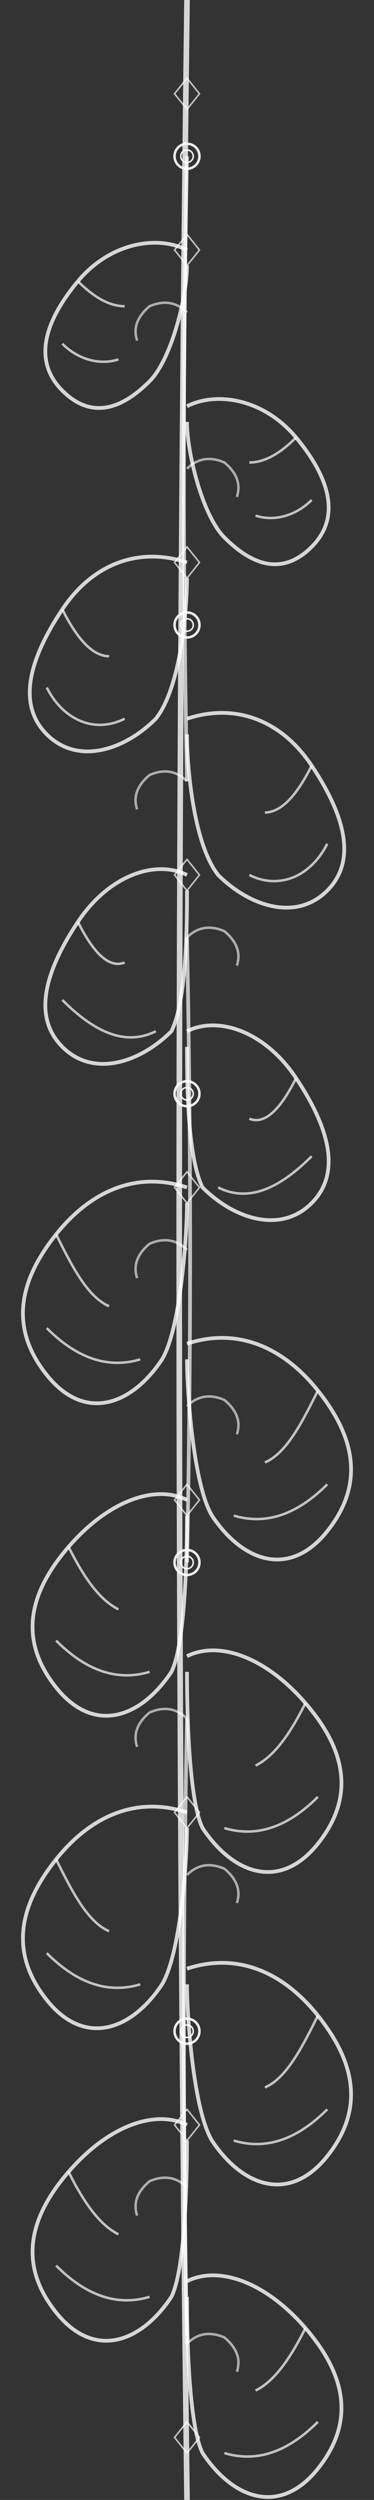 <?xml version="1.0" encoding="UTF-8"?>
<svg width="120" height="800" viewBox="0 0 120 800" fill="none" xmlns="http://www.w3.org/2000/svg">
  <rect x="0" y="0" width="120" height="800" fill="#333333" stroke="none"/>
  <!-- Tige principale -->
  <path d="M60 0 Q 55 400 60 800" stroke="white" stroke-width="1.8" fill="none" opacity="0.8"/>
  
  <!-- Tiges secondaires avec détails médiévaux -->
  <path d="M60 50 Q 58 150 60 250" stroke="white" stroke-width="1.2" fill="none" opacity="0.7"/>
  <path d="M60 300 Q 62 400 60 500" stroke="white" stroke-width="1.2" fill="none" opacity="0.7"/>
  <path d="M60 550 Q 58 650 60 750" stroke="white" stroke-width="1.2" fill="none" opacity="0.7"/>
  
  <!-- Feuilles stylisées côté gauche -->
  <!-- Feuille 1 avec détails gothiques -->
  <path d="M60 80 C 50 75 35 78 25 90 C 15 102 10 115 20 125 C 30 135 40 130 48 122 C 55 115 60 95 60 85" stroke="white" stroke-width="1.2" fill="none" opacity="0.8"/>
  <path d="M25 90 C 30 95 35 98 40 98" stroke="white" stroke-width="0.8" fill="none" opacity="0.7"/>
  <path d="M20 110 C 25 115 32 117 38 115" stroke="white" stroke-width="0.8" fill="none" opacity="0.7"/>
  
  <!-- Feuille 2 avec pointes gothiques -->
  <path d="M60 180 C 45 175 30 180 20 195 C 10 210 5 225 15 235 C 25 245 40 240 50 230 C 58 220 60 195 60 185" stroke="white" stroke-width="1.2" fill="none" opacity="0.8"/>
  <path d="M20 195 C 25 205 30 210 35 210" stroke="white" stroke-width="0.8" fill="none" opacity="0.7"/>
  <path d="M15 220 C 20 230 30 235 40 230" stroke="white" stroke-width="0.8" fill="none" opacity="0.7"/>
  
  <!-- Feuille 3 avec design médiéval -->
  <path d="M60 280 C 50 275 35 280 25 295 C 15 310 10 325 20 335 C 30 345 45 340 55 330 C 60 320 60 295 60 285" stroke="white" stroke-width="1.2" fill="none" opacity="0.8"/>
  <path d="M25 295 C 30 305 35 310 40 308" stroke="white" stroke-width="0.8" fill="none" opacity="0.7"/>
  <path d="M20 320 C 30 330 40 335 50 330" stroke="white" stroke-width="0.8" fill="none" opacity="0.7"/>
  
  <!-- Feuille 4 avec ornements gothiques -->
  <path d="M60 380 C 45 375 30 380 18 395 C 6 410 3 425 15 440 C 27 455 42 450 52 435 C 58 425 60 395 60 385" stroke="white" stroke-width="1.2" fill="none" opacity="0.8"/>
  <path d="M18 395 C 23 405 28 415 35 418" stroke="white" stroke-width="0.8" fill="none" opacity="0.7"/>
  <path d="M15 425 C 25 435 35 438 45 435" stroke="white" stroke-width="0.8" fill="none" opacity="0.7"/>
  
  <!-- Feuille 5 avec éléments médiévaux -->
  <path d="M60 480 C 50 475 35 480 22 495 C 9 510 6 525 18 540 C 30 555 45 550 55 535 C 60 525 60 490 60 485" stroke="white" stroke-width="1.2" fill="none" opacity="0.8"/>
  <path d="M22 495 C 27 505 32 512 38 515" stroke="white" stroke-width="0.8" fill="none" opacity="0.7"/>
  <path d="M18 525 C 28 535 38 538 48 535" stroke="white" stroke-width="0.8" fill="none" opacity="0.7"/>
  
  <!-- Feuille 6 avec détails gothiques -->
  <path d="M60 580 C 45 575 30 580 18 595 C 6 610 3 625 15 640 C 27 655 42 650 52 635 C 58 625 60 595 60 585" stroke="white" stroke-width="1.2" fill="none" opacity="0.8"/>
  <path d="M18 595 C 23 605 28 615 35 618" stroke="white" stroke-width="0.8" fill="none" opacity="0.7"/>
  <path d="M15 625 C 25 635 35 638 45 635" stroke="white" stroke-width="0.8" fill="none" opacity="0.7"/>
  
  <!-- Feuille 7 avec éléments gothiques -->
  <path d="M60 680 C 50 675 35 680 22 695 C 9 710 6 725 18 740 C 30 755 45 750 55 735 C 60 725 60 690 60 685" stroke="white" stroke-width="1.2" fill="none" opacity="0.8"/>
  <path d="M22 695 C 27 705 32 712 38 715" stroke="white" stroke-width="0.8" fill="none" opacity="0.7"/>
  <path d="M18 725 C 28 735 38 738 48 735" stroke="white" stroke-width="0.8" fill="none" opacity="0.7"/>
  
  <!-- Feuilles stylisées côté droit -->
  <!-- Feuille 1 avec détails gothiques -->
  <path d="M60 130 C 70 125 85 128 95 140 C 105 152 110 165 100 175 C 90 185 80 180 72 172 C 65 165 60 145 60 135" stroke="white" stroke-width="1.2" fill="none" opacity="0.8"/>
  <path d="M95 140 C 90 145 85 148 80 148" stroke="white" stroke-width="0.8" fill="none" opacity="0.7"/>
  <path d="M100 160 C 95 165 88 167 82 165" stroke="white" stroke-width="0.8" fill="none" opacity="0.7"/>
  
  <!-- Feuille 2 avec pointes gothiques -->
  <path d="M60 230 C 75 225 90 230 100 245 C 110 260 115 275 105 285 C 95 295 80 290 70 280 C 62 270 60 245 60 235" stroke="white" stroke-width="1.2" fill="none" opacity="0.8"/>
  <path d="M100 245 C 95 255 90 260 85 260" stroke="white" stroke-width="0.8" fill="none" opacity="0.7"/>
  <path d="M105 270 C 100 280 90 285 80 280" stroke="white" stroke-width="0.8" fill="none" opacity="0.7"/>
  
  <!-- Feuille 3 avec design médiéval -->
  <path d="M60 330 C 70 325 85 330 95 345 C 105 360 110 375 100 385 C 90 395 75 390 65 380 C 60 370 60 345 60 335" stroke="white" stroke-width="1.2" fill="none" opacity="0.8"/>
  <path d="M95 345 C 90 355 85 360 80 358" stroke="white" stroke-width="0.8" fill="none" opacity="0.7"/>
  <path d="M100 370 C 90 380 80 385 70 380" stroke="white" stroke-width="0.8" fill="none" opacity="0.7"/>
  
  <!-- Feuille 4 avec ornements gothiques -->
  <path d="M60 430 C 75 425 90 430 102 445 C 114 460 117 475 105 490 C 93 505 78 500 68 485 C 62 475 60 445 60 435" stroke="white" stroke-width="1.2" fill="none" opacity="0.8"/>
  <path d="M102 445 C 97 455 92 465 85 468" stroke="white" stroke-width="0.8" fill="none" opacity="0.7"/>
  <path d="M105 475 C 95 485 85 488 75 485" stroke="white" stroke-width="0.8" fill="none" opacity="0.7"/>
  
  <!-- Feuille 5 avec éléments médiévaux -->
  <path d="M60 530 C 70 525 85 530 98 545 C 111 560 114 575 102 590 C 90 605 75 600 65 585 C 60 575 60 540 60 535" stroke="white" stroke-width="1.2" fill="none" opacity="0.8"/>
  <path d="M98 545 C 93 555 88 562 82 565" stroke="white" stroke-width="0.8" fill="none" opacity="0.7"/>
  <path d="M102 575 C 92 585 82 588 72 585" stroke="white" stroke-width="0.8" fill="none" opacity="0.7"/>
  
  <!-- Feuille 6 avec détails gothiques -->
  <path d="M60 630 C 75 625 90 630 102 645 C 114 660 117 675 105 690 C 93 705 78 700 68 685 C 62 675 60 645 60 635" stroke="white" stroke-width="1.2" fill="none" opacity="0.8"/>
  <path d="M102 645 C 97 655 92 665 85 668" stroke="white" stroke-width="0.8" fill="none" opacity="0.7"/>
  <path d="M105 675 C 95 685 85 688 75 685" stroke="white" stroke-width="0.8" fill="none" opacity="0.7"/>
  
  <!-- Feuille 7 avec éléments gothiques -->
  <path d="M60 730 C 70 725 85 730 98 745 C 111 760 114 775 102 790 C 90 805 75 800 65 785 C 60 775 60 740 60 735" stroke="white" stroke-width="1.2" fill="none" opacity="0.8"/>
  <path d="M98 745 C 93 755 88 762 82 765" stroke="white" stroke-width="0.8" fill="none" opacity="0.7"/>
  <path d="M102 775 C 92 785 82 788 72 785" stroke="white" stroke-width="0.8" fill="none" opacity="0.7"/>
  
  <!-- Nœuds décoratifs médiévaux -->
  <circle cx="60" cy="50" r="4" stroke="white" stroke-width="0.8" fill="none" opacity="0.9"/>
  <circle cx="60" cy="50" r="2" stroke="white" stroke-width="0.5" fill="none" opacity="0.9"/>
  
  <circle cx="60" cy="200" r="4" stroke="white" stroke-width="0.8" fill="none" opacity="0.9"/>
  <circle cx="60" cy="200" r="2" stroke="white" stroke-width="0.5" fill="none" opacity="0.9"/>
  
  <circle cx="60" cy="350" r="4" stroke="white" stroke-width="0.8" fill="none" opacity="0.9"/>
  <circle cx="60" cy="350" r="2" stroke="white" stroke-width="0.5" fill="none" opacity="0.9"/>
  
  <circle cx="60" cy="500" r="4" stroke="white" stroke-width="0.8" fill="none" opacity="0.9"/>
  <circle cx="60" cy="500" r="2" stroke="white" stroke-width="0.5" fill="none" opacity="0.9"/>
  
  <circle cx="60" cy="650" r="4" stroke="white" stroke-width="0.8" fill="none" opacity="0.9"/>
  <circle cx="60" cy="650" r="2" stroke="white" stroke-width="0.5" fill="none" opacity="0.9"/>
  
  <!-- Petites vrilles gothiques -->
  <path d="M60 100 Q 55 95 48 98 Q 42 103 44 109" stroke="white" stroke-width="0.8" fill="none" opacity="0.6"/>
  <path d="M60 150 Q 65 145 72 148 Q 78 153 76 159" stroke="white" stroke-width="0.8" fill="none" opacity="0.6"/>
  <path d="M60 250 Q 55 245 48 248 Q 42 253 44 259" stroke="white" stroke-width="0.8" fill="none" opacity="0.6"/>
  <path d="M60 300 Q 65 295 72 298 Q 78 303 76 309" stroke="white" stroke-width="0.8" fill="none" opacity="0.6"/>
  <path d="M60 400 Q 55 395 48 398 Q 42 403 44 409" stroke="white" stroke-width="0.8" fill="none" opacity="0.6"/>
  <path d="M60 450 Q 65 445 72 448 Q 78 453 76 459" stroke="white" stroke-width="0.8" fill="none" opacity="0.6"/>
  <path d="M60 550 Q 55 545 48 548 Q 42 553 44 559" stroke="white" stroke-width="0.8" fill="none" opacity="0.6"/>
  <path d="M60 600 Q 65 595 72 598 Q 78 603 76 609" stroke="white" stroke-width="0.8" fill="none" opacity="0.6"/>
  <path d="M60 700 Q 55 695 48 698 Q 42 703 44 709" stroke="white" stroke-width="0.8" fill="none" opacity="0.6"/>
  <path d="M60 750 Q 65 745 72 748 Q 78 753 76 759" stroke="white" stroke-width="0.8" fill="none" opacity="0.6"/>
  
  <!-- Détails gothiques supplémentaires sur la tige principale -->
  <path d="M60 25 L 64 30 L 60 35 L 56 30 Z" stroke="white" stroke-width="0.5" fill="none" opacity="0.7"/>
  <path d="M60 75 L 64 80 L 60 85 L 56 80 Z" stroke="white" stroke-width="0.5" fill="none" opacity="0.7"/>
  <path d="M60 175 L 64 180 L 60 185 L 56 180 Z" stroke="white" stroke-width="0.5" fill="none" opacity="0.7"/>
  <path d="M60 275 L 64 280 L 60 285 L 56 280 Z" stroke="white" stroke-width="0.5" fill="none" opacity="0.7"/>
  <path d="M60 375 L 64 380 L 60 385 L 56 380 Z" stroke="white" stroke-width="0.5" fill="none" opacity="0.7"/>
  <path d="M60 475 L 64 480 L 60 485 L 56 480 Z" stroke="white" stroke-width="0.5" fill="none" opacity="0.7"/>
  <path d="M60 575 L 64 580 L 60 585 L 56 580 Z" stroke="white" stroke-width="0.5" fill="none" opacity="0.7"/>
  <path d="M60 675 L 64 680 L 60 685 L 56 680 Z" stroke="white" stroke-width="0.5" fill="none" opacity="0.7"/>
  <path d="M60 775 L 64 780 L 60 785 L 56 780 Z" stroke="white" stroke-width="0.5" fill="none" opacity="0.7"/>
</svg> 